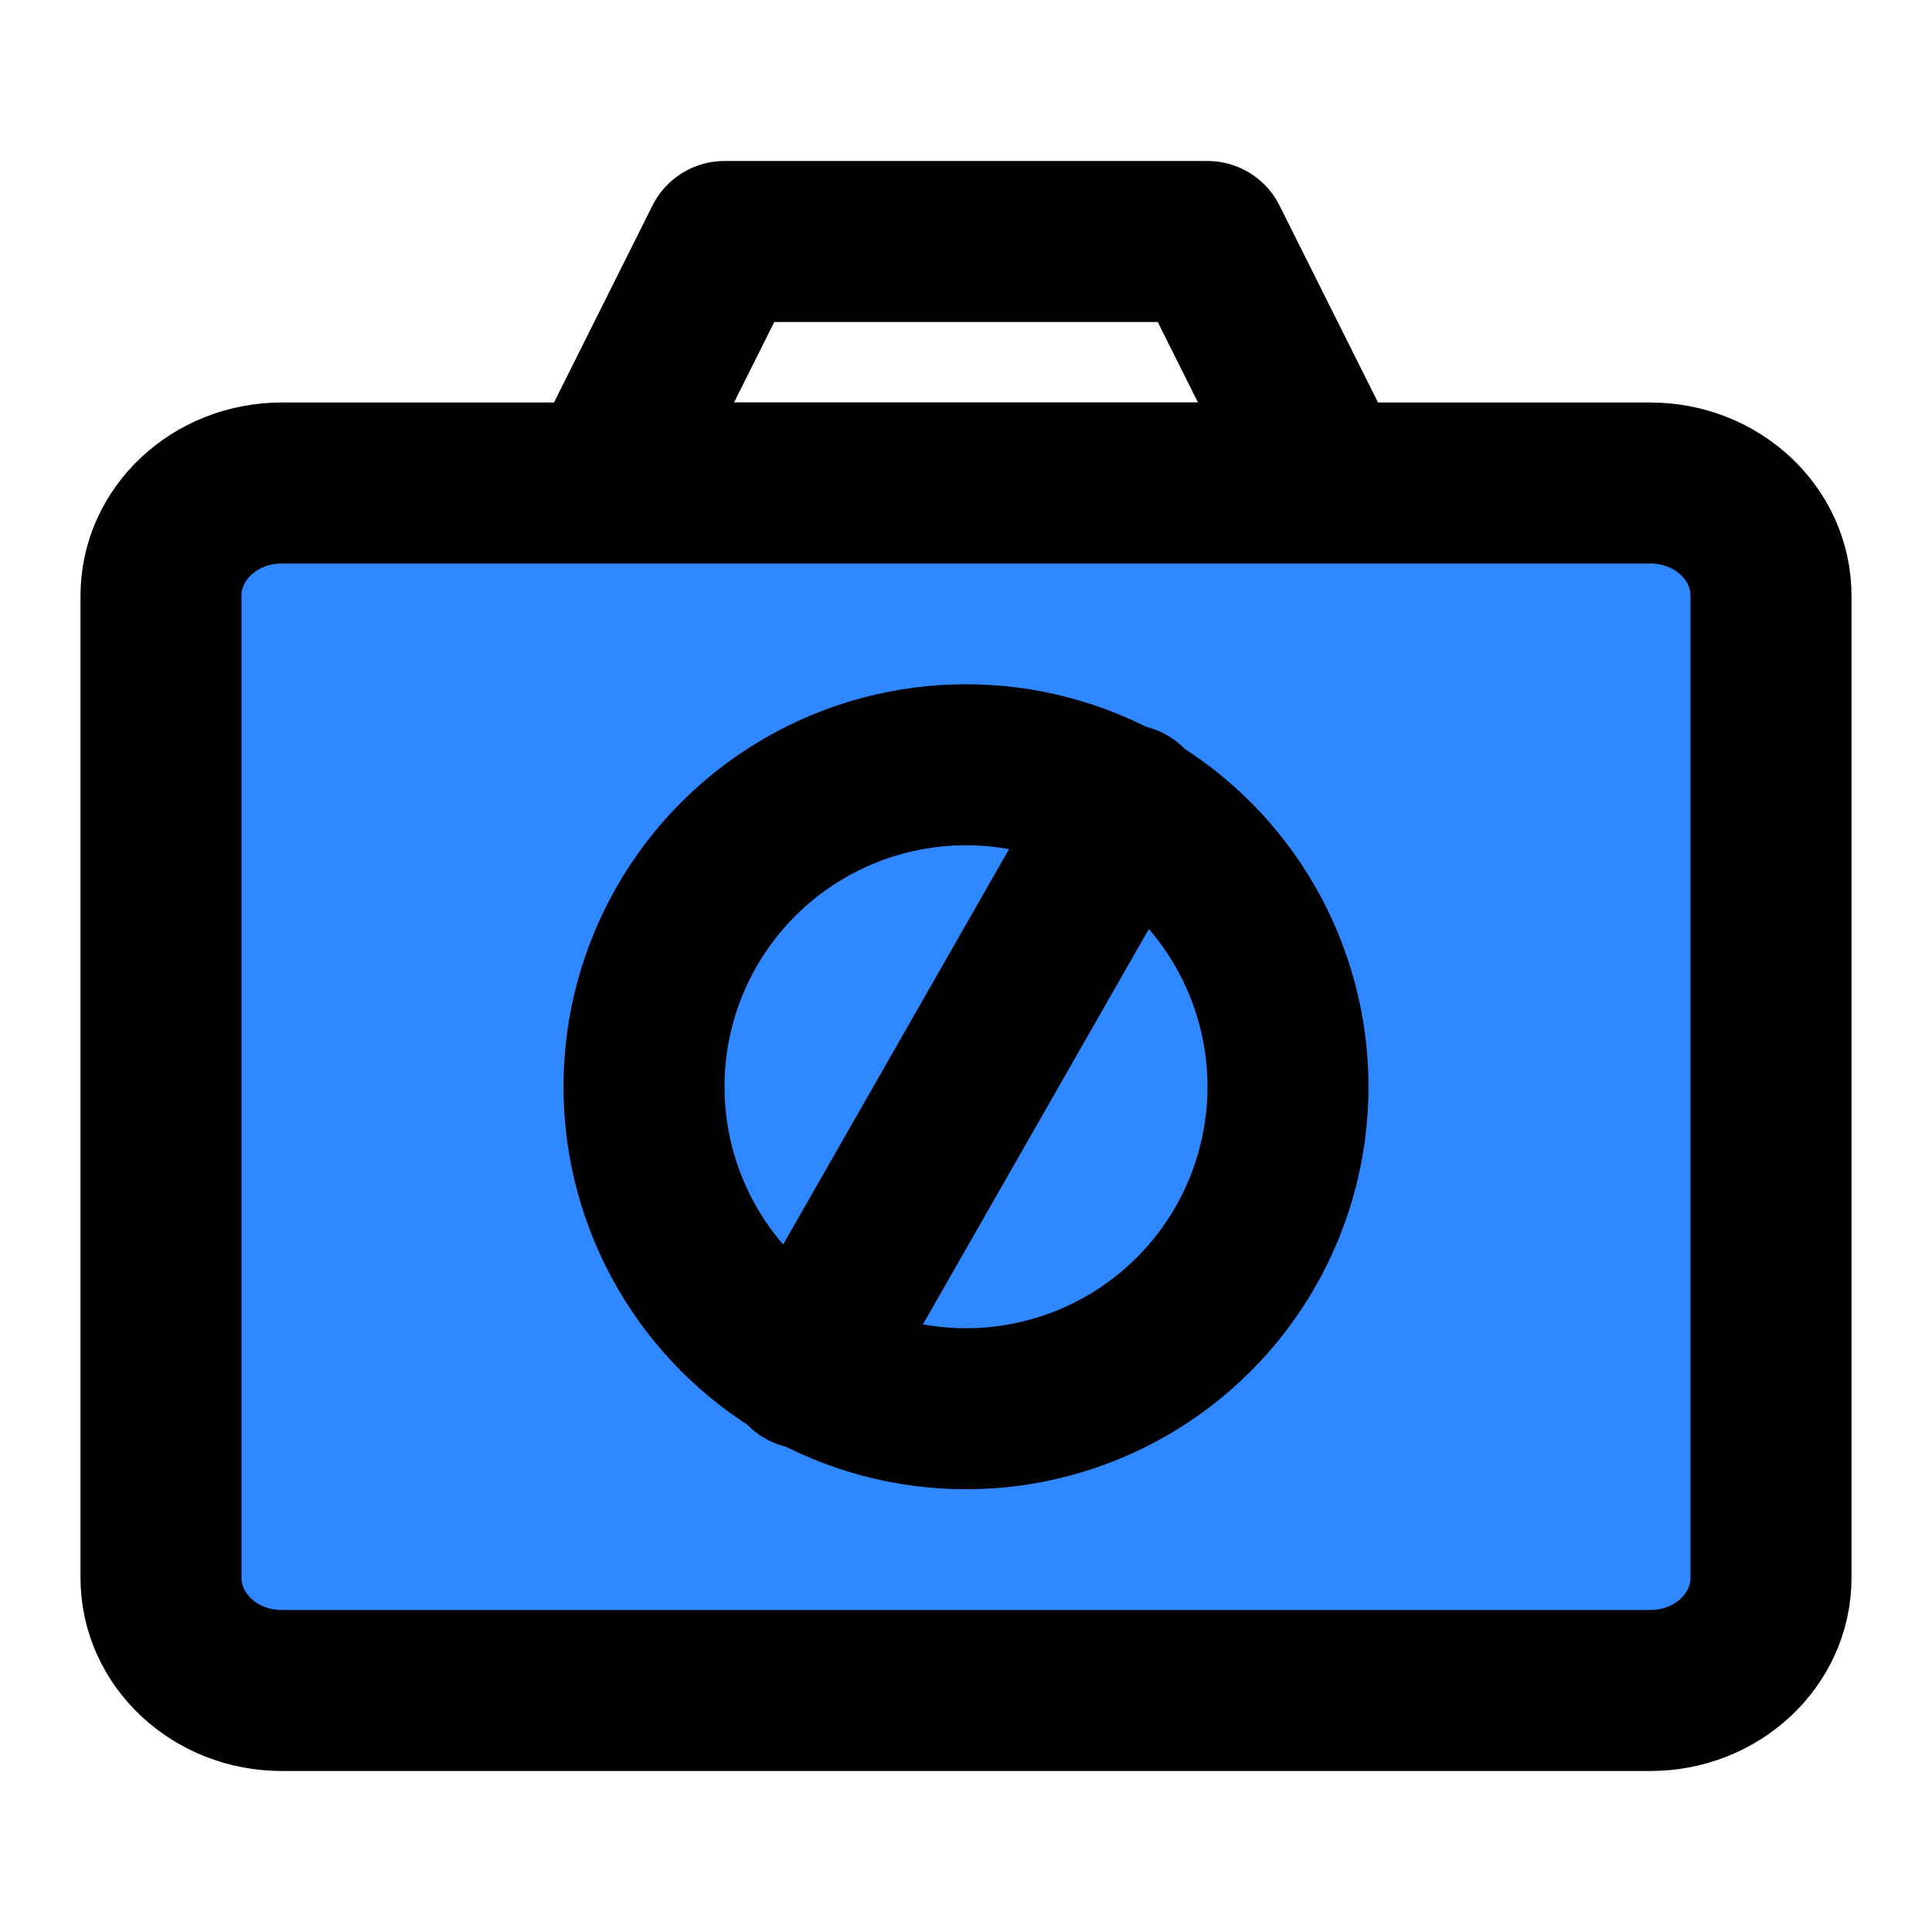 <?xml version="1.0" encoding="UTF-8"?><svg width="24" height="24" viewBox="0 0 48 48" fill="none" xmlns="http://www.w3.org/2000/svg"><path d="M15 12L18 6H30L33 12H15Z" stroke="currentColor" stroke-width="4" stroke-linejoin="round"/><path d="M41 12H7C5.343 12 4 13.254 4 14.8V39.2C4 40.746 5.343 42 7 42H41C42.657 42 44 40.746 44 39.2V14.8C44 13.254 42.657 12 41 12Z" fill="#2F88FF" stroke="currentColor" stroke-width="4" stroke-linejoin="round"/><path d="M28 20L20 34" stroke="currentColor" stroke-width="4" stroke-linecap="round" stroke-linejoin="round"/><circle cx="24" cy="27" r="8" stroke="currentColor" stroke-width="4" stroke-linecap="round"/></svg>